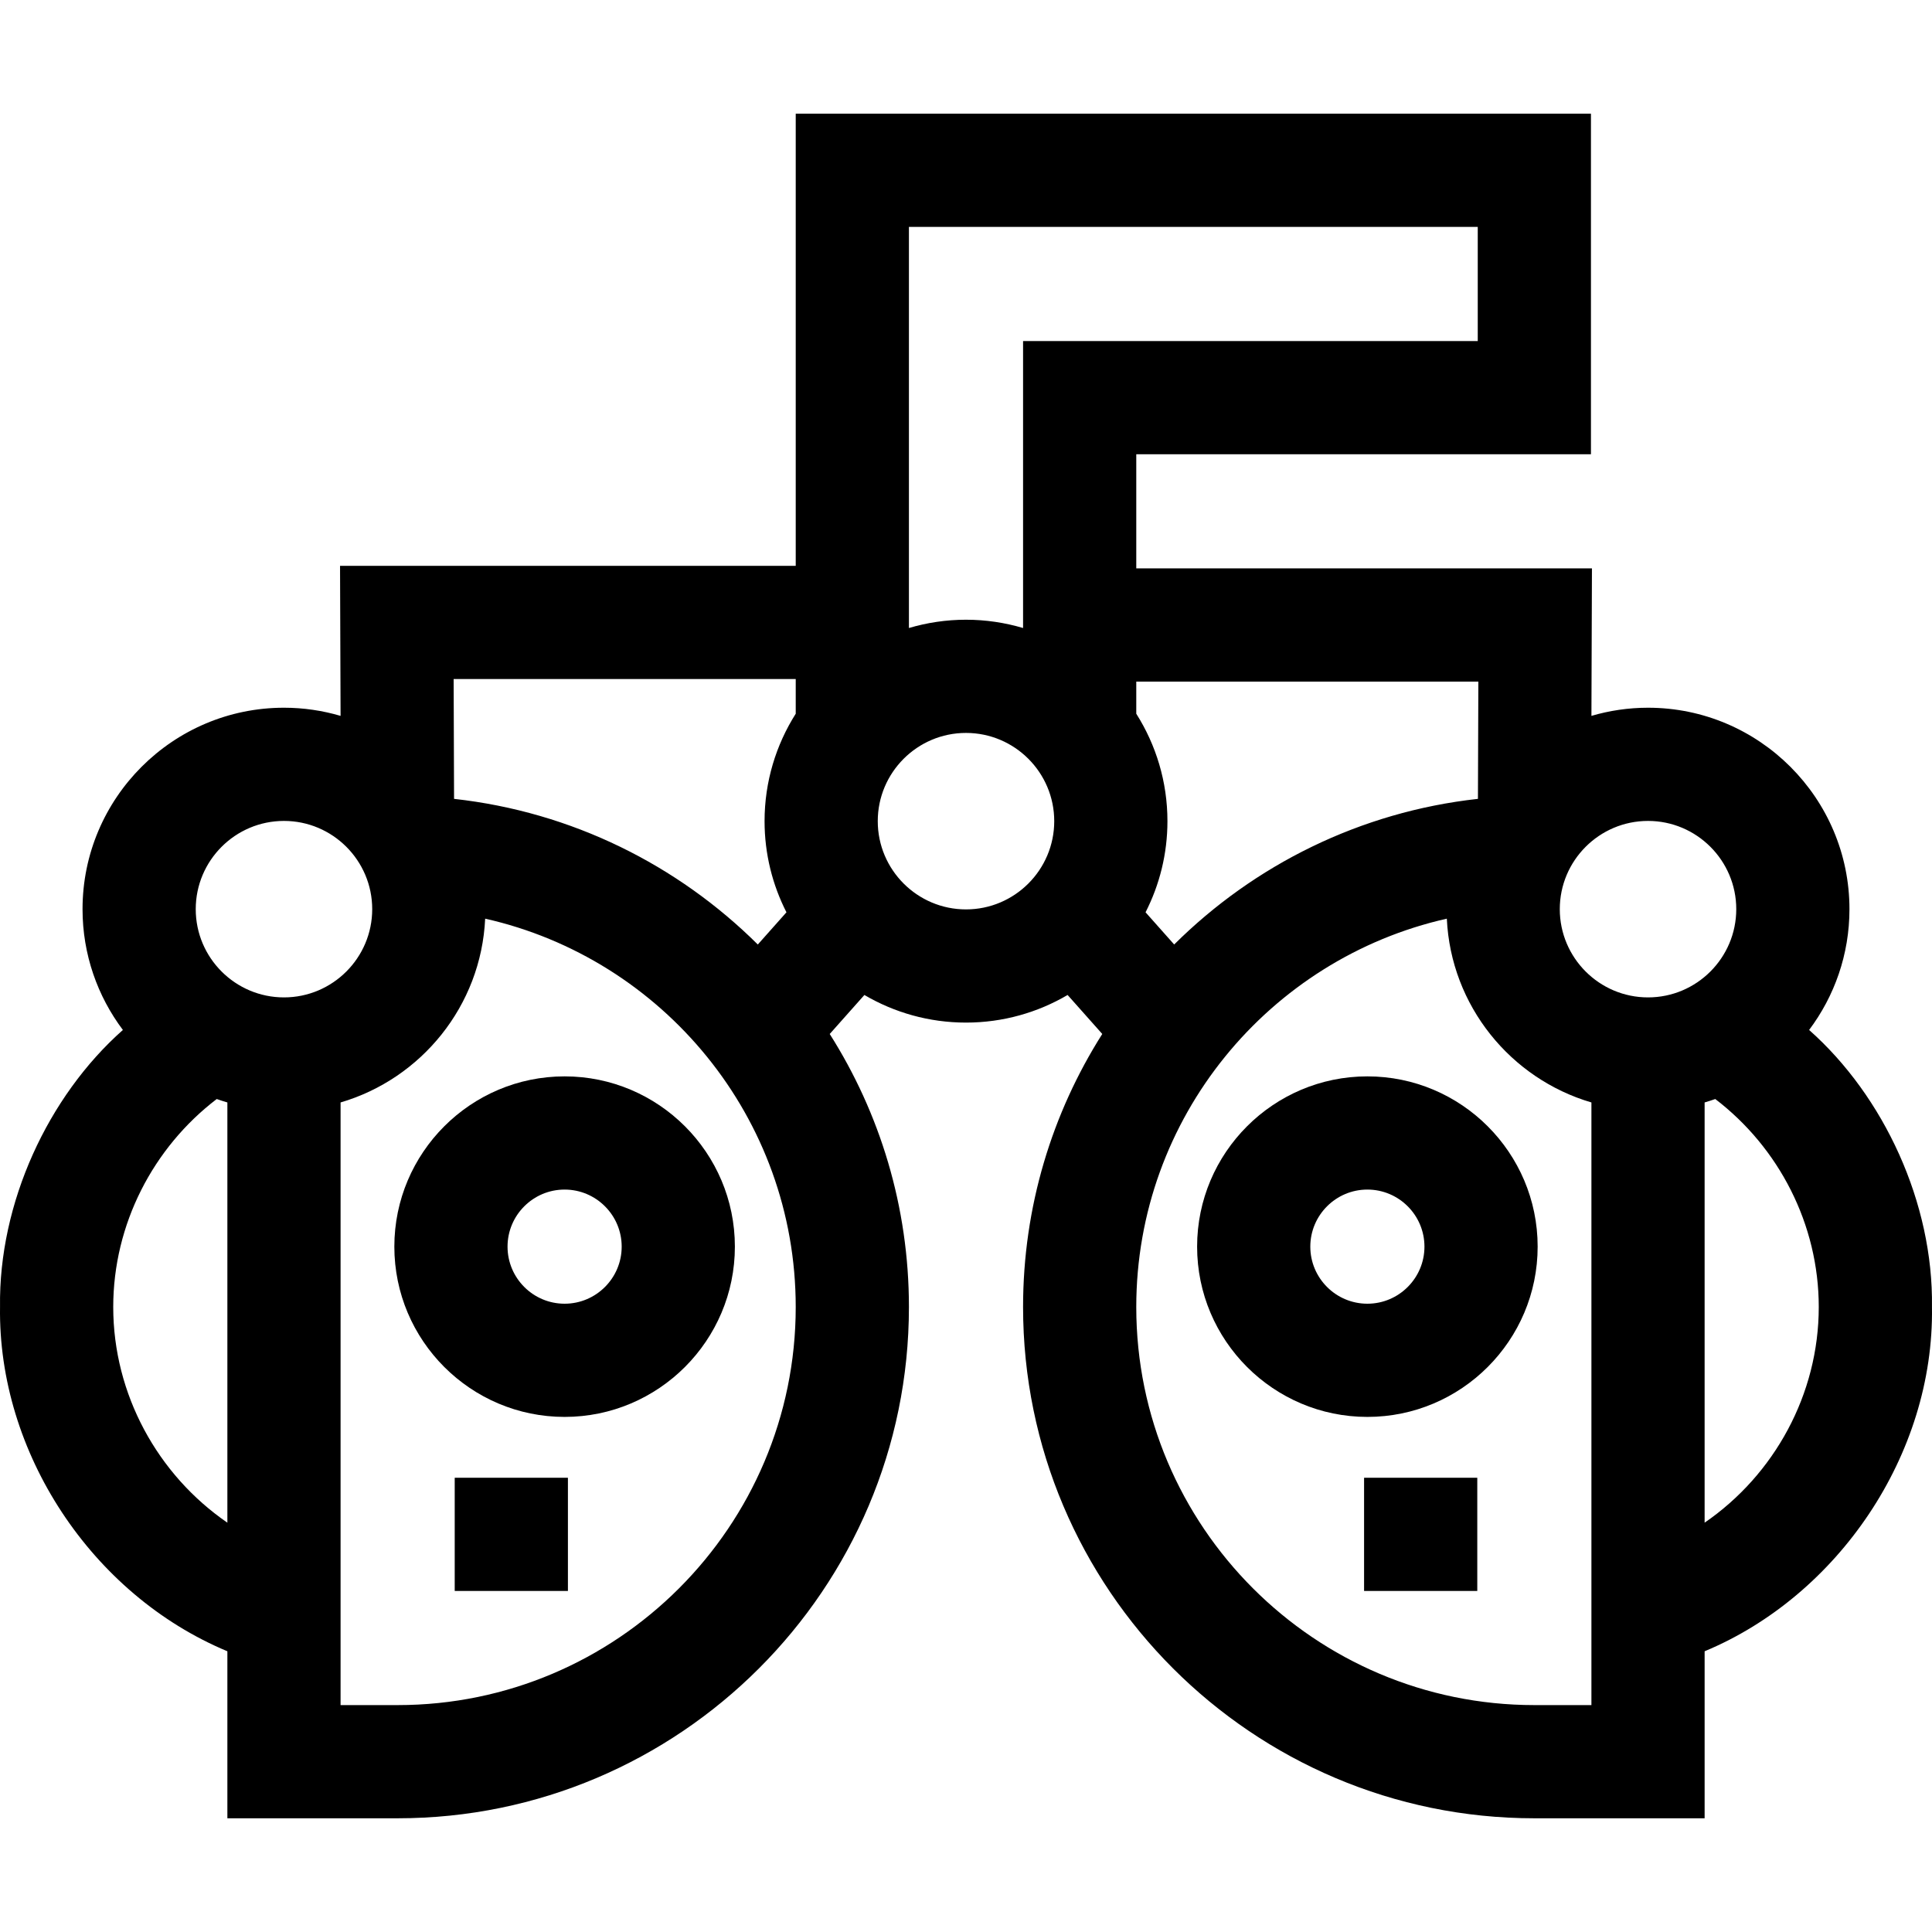 <svg id="Capa_1" enable-background="new 0 0 512.019 512.019" height="512" viewBox="0 0 512.019 512.019" width="512" xmlns="http://www.w3.org/2000/svg"><g><path d="m479.451 272.96c6.71-8.926 10.692-20.012 10.692-32.013 0-29.437-23.948-53.385-53.385-53.385-5.207 0-10.236.763-14.998 2.159l.137-39.087h-120.763v-30.25h120.5v-90.25h-210.75v119.828h-120.765l.139 39.759c-4.762-1.397-9.792-2.16-14.999-2.16-29.437 0-53.385 23.948-53.385 53.385 0 12.001 3.983 23.089 10.693 32.014-19.845 17.577-32.95 45.868-32.558 73.423-.546 38.439 24.153 76.182 60.25 91.237v44.263h45.125c74.715 0 135.5-60.785 135.5-135.5 0-26.589-7.705-51.408-20.99-72.355l9.188-10.337c7.911 4.642 17.11 7.317 26.927 7.317s19.016-2.675 26.927-7.317l9.186 10.334c-13.284 20.949-20.988 45.769-20.988 72.358 0 74.715 60.785 135.5 135.5 135.5h45.125v-44.263c35.276-14.677 60.849-52.05 60.25-91.237.391-27.553-12.714-55.845-32.558-73.423zm-19.307-32.013c0 12.895-10.49 23.385-23.385 23.385s-23.385-10.49-23.385-23.385 10.49-23.385 23.385-23.385 23.385 10.491 23.385 23.385zm-68.351-60.312-.109 31.079c-31.244 3.445-59.323 17.551-80.504 38.597l-7.585-8.533c3.699-7.259 5.8-15.462 5.8-24.152 0-10.463-3.037-20.224-8.26-28.472v-8.519zm-.159-120.5v30.25h-120.5v76.051c-4.799-1.42-9.872-2.196-15.125-2.196s-10.326.775-15.125 2.196v-106.301zm-316.375 157.427c12.895 0 23.385 10.49 23.385 23.385s-10.49 23.385-23.385 23.385-23.385-10.49-23.385-23.385 10.49-23.385 23.385-23.385zm-45.25 128.823c0-21.953 10.591-42.263 27.429-55.123.928.33 1.87.631 2.821.91v111.369c-18.465-12.685-30.25-34.005-30.25-57.156zm75.375 105.5h-15.125v-159.713c21.383-6.272 37.242-25.585 38.321-48.707 47.051 10.597 82.304 52.714 82.304 102.92 0 58.172-47.327 105.5-105.5 105.5zm14.951-240.169-.11-31.753h90.659v9.191c-5.222 8.247-8.26 18.009-8.26 28.472 0 8.69 2.1 16.894 5.8 24.152l-7.589 8.537c-21.181-21.043-49.257-35.154-80.5-38.599zm135.674 29.294c-12.895 0-23.385-10.49-23.385-23.385s10.49-23.385 23.385-23.385 23.385 10.49 23.385 23.385-10.491 23.385-23.385 23.385zm150.625 210.875c-58.173 0-105.5-47.327-105.5-105.5 0-50.205 35.254-92.322 82.304-102.919 1.08 23.122 16.938 42.434 38.321 48.706v159.713zm45.125-48.344v-111.369c.951-.279 1.892-.58 2.821-.91 16.838 12.859 27.429 33.17 27.429 55.123 0 23.151-11.785 44.471-30.25 57.156z"/><path d="m104.509 330.385c0 24.882 20.243 45.125 45.125 45.125s45.125-20.243 45.125-45.125-20.243-45.125-45.125-45.125-45.125 20.243-45.125 45.125zm60.25 0c0 8.34-6.785 15.125-15.125 15.125s-15.125-6.785-15.125-15.125 6.785-15.125 15.125-15.125 15.125 6.785 15.125 15.125z"/><path d="m120.509 391.635h30v30h-30z"/><path d="m362.384 285.26c-24.882 0-45.125 20.243-45.125 45.125s20.243 45.125 45.125 45.125 45.125-20.243 45.125-45.125-20.243-45.125-45.125-45.125zm0 60.25c-8.34 0-15.125-6.785-15.125-15.125s6.785-15.125 15.125-15.125 15.125 6.785 15.125 15.125-6.785 15.125-15.125 15.125z"/><path d="m361.509 391.635h30v30h-30z"/></g></svg>
